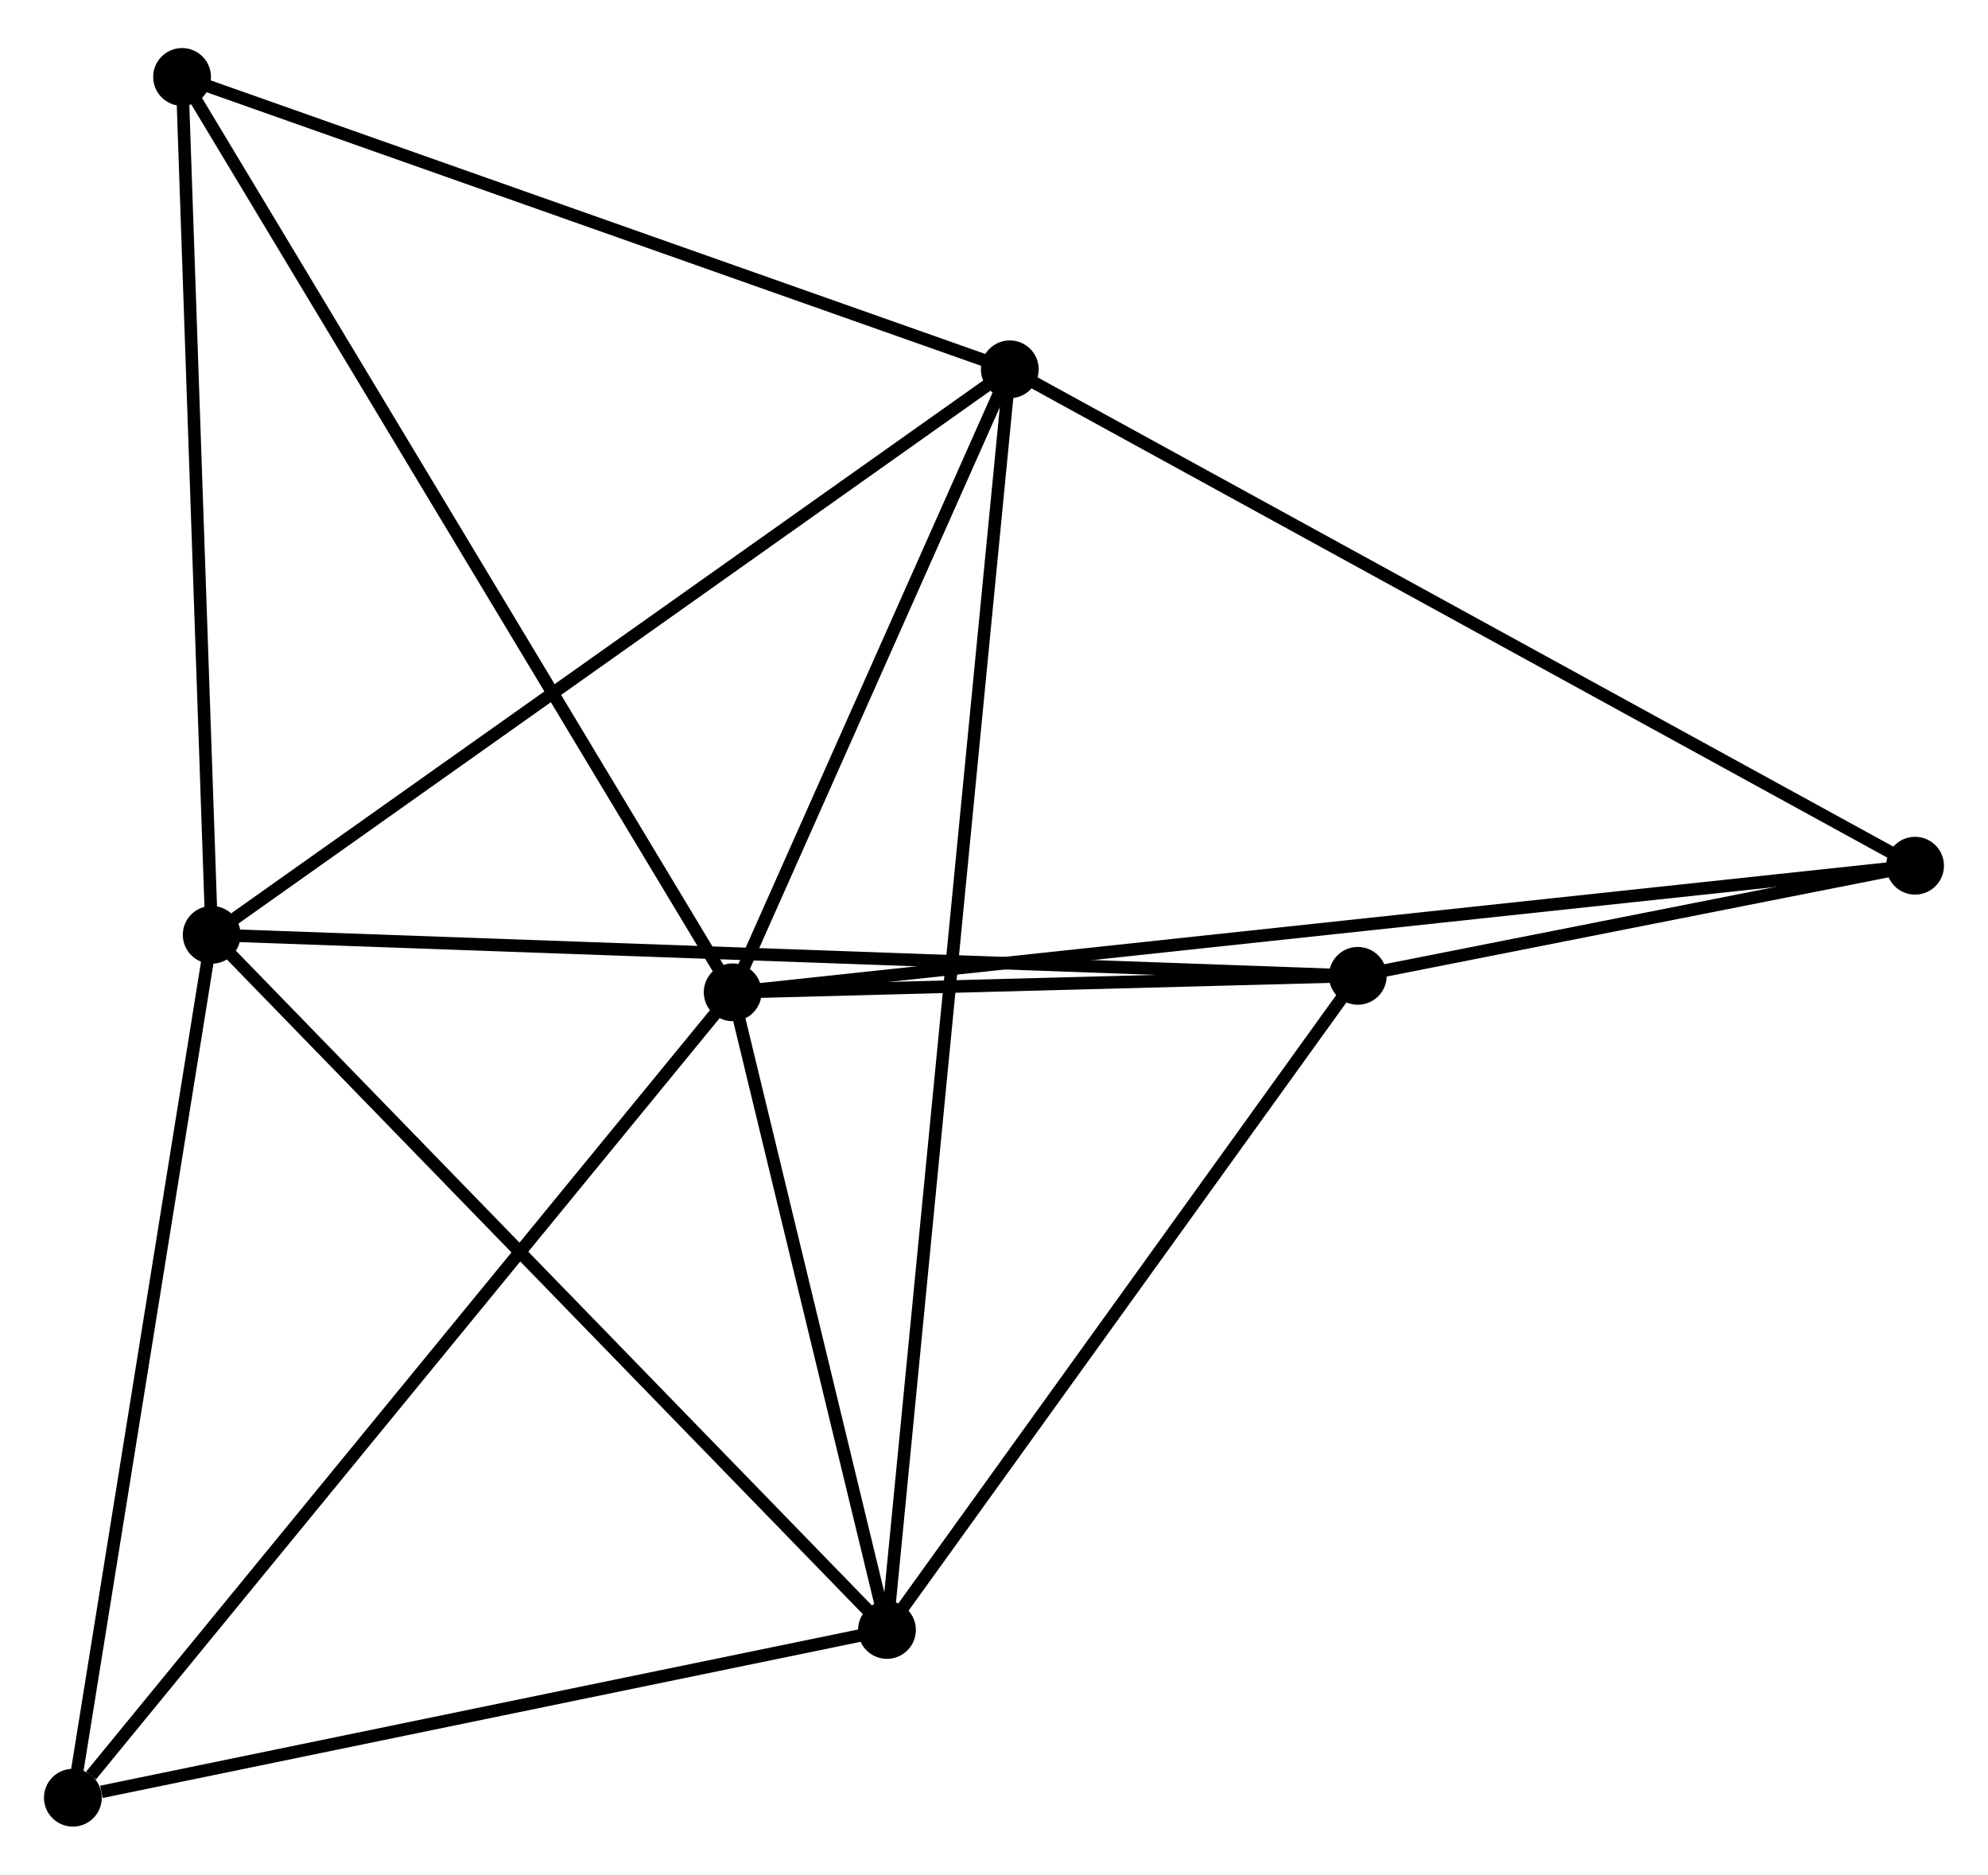 <?xml version="1.0" encoding="UTF-8" standalone="no"?>
<!DOCTYPE svg PUBLIC "-//W3C//DTD SVG 1.1//EN"
 "http://www.w3.org/Graphics/SVG/1.1/DTD/svg11.dtd">
<!-- Generated by graphviz version 2.36.0 (20140111.2315)
 -->
<!-- Title: %3 Pages: 1 -->
<svg width="158pt" height="149pt"
 viewBox="0.00 0.00 158.22 148.56" xmlns="http://www.w3.org/2000/svg" xmlns:xlink="http://www.w3.org/1999/xlink">
<g id="graph0" class="graph" transform="scale(1 1) rotate(0) translate(4 144.558)">
<title>%3</title>
<!-- 0 -->
<g id="node1" class="node"><title>0</title>
<ellipse fill="black" stroke="black" cx="54.312" cy="-65.903" rx="1.8" ry="1.8"/>
</g>
<!-- 2 -->
<g id="node2" class="node"><title>2</title>
<ellipse fill="black" stroke="black" cx="66.591" cy="-15.152" rx="1.8" ry="1.8"/>
</g>
<!-- 0&#45;&#45;2 -->
<g id="edge1" class="edge"><title>0&#45;&#45;2</title>
<path fill="none" stroke="black" d="M54.84,-63.722C56.859,-55.374 64.086,-25.504 66.079,-17.268"/>
</g>
<!-- 3 -->
<g id="node3" class="node"><title>3</title>
<ellipse fill="black" stroke="black" cx="76.368" cy="-115.488" rx="1.8" ry="1.8"/>
</g>
<!-- 0&#45;&#45;3 -->
<g id="edge2" class="edge"><title>0&#45;&#45;3</title>
<path fill="none" stroke="black" d="M55.046,-67.553C58.395,-75.081 72.208,-106.136 75.609,-113.781"/>
</g>
<!-- 4 -->
<g id="node4" class="node"><title>4</title>
<ellipse fill="black" stroke="black" cx="104.064" cy="-67.213" rx="1.8" ry="1.8"/>
</g>
<!-- 0&#45;&#45;4 -->
<g id="edge3" class="edge"><title>0&#45;&#45;4</title>
<path fill="none" stroke="black" d="M56.45,-65.959C64.633,-66.175 93.916,-66.946 101.99,-67.158"/>
</g>
<!-- 5 -->
<g id="node5" class="node"><title>5</title>
<ellipse fill="black" stroke="black" cx="148.416" cy="-75.979" rx="1.8" ry="1.8"/>
</g>
<!-- 0&#45;&#45;5 -->
<g id="edge4" class="edge"><title>0&#45;&#45;5</title>
<path fill="none" stroke="black" d="M56.277,-66.114C68.524,-67.425 134.246,-74.462 146.461,-75.77"/>
</g>
<!-- 6 -->
<g id="node6" class="node"><title>6</title>
<ellipse fill="black" stroke="black" cx="10.491" cy="-138.758" rx="1.8" ry="1.8"/>
</g>
<!-- 0&#45;&#45;6 -->
<g id="edge5" class="edge"><title>0&#45;&#45;6</title>
<path fill="none" stroke="black" d="M53.229,-67.704C47.166,-77.784 17.5,-127.106 11.536,-137.02"/>
</g>
<!-- 7 -->
<g id="node7" class="node"><title>7</title>
<ellipse fill="black" stroke="black" cx="1.8" cy="-1.8" rx="1.8" ry="1.8"/>
</g>
<!-- 0&#45;&#45;7 -->
<g id="edge6" class="edge"><title>0&#45;&#45;7</title>
<path fill="none" stroke="black" d="M53.014,-64.319C45.812,-55.527 10.815,-12.805 3.246,-3.565"/>
</g>
<!-- 2&#45;&#45;3 -->
<g id="edge12" class="edge"><title>2&#45;&#45;3</title>
<path fill="none" stroke="black" d="M66.795,-17.248C68.068,-30.306 74.896,-100.38 76.165,-113.404"/>
</g>
<!-- 2&#45;&#45;4 -->
<g id="edge13" class="edge"><title>2&#45;&#45;4</title>
<path fill="none" stroke="black" d="M67.838,-16.884C73.527,-24.789 96.996,-57.393 102.774,-65.421"/>
</g>
<!-- 2&#45;&#45;7 -->
<g id="edge14" class="edge"><title>2&#45;&#45;7</title>
<path fill="none" stroke="black" d="M64.722,-14.767C55.426,-12.851 14.223,-4.36 4.068,-2.267"/>
</g>
<!-- 3&#45;&#45;5 -->
<g id="edge15" class="edge"><title>3&#45;&#45;5</title>
<path fill="none" stroke="black" d="M78.149,-114.512C88.117,-109.046 136.893,-82.299 146.697,-76.922"/>
</g>
<!-- 3&#45;&#45;6 -->
<g id="edge16" class="edge"><title>3&#45;&#45;6</title>
<path fill="none" stroke="black" d="M74.468,-116.16C64.848,-119.558 21.616,-134.829 12.274,-138.129"/>
</g>
<!-- 4&#45;&#45;5 -->
<g id="edge17" class="edge"><title>4&#45;&#45;5</title>
<path fill="none" stroke="black" d="M105.97,-67.59C113.265,-69.032 139.369,-74.191 146.567,-75.614"/>
</g>
<!-- 1 -->
<g id="node8" class="node"><title>1</title>
<ellipse fill="black" stroke="black" cx="12.85" cy="-70.478" rx="1.8" ry="1.8"/>
</g>
<!-- 1&#45;&#45;2 -->
<g id="edge7" class="edge"><title>1&#45;&#45;2</title>
<path fill="none" stroke="black" d="M14.178,-69.11C21.549,-61.523 57.365,-24.65 65.112,-16.675"/>
</g>
<!-- 1&#45;&#45;3 -->
<g id="edge8" class="edge"><title>1&#45;&#45;3</title>
<path fill="none" stroke="black" d="M14.42,-71.591C23.132,-77.764 65.464,-107.761 74.62,-114.249"/>
</g>
<!-- 1&#45;&#45;4 -->
<g id="edge9" class="edge"><title>1&#45;&#45;4</title>
<path fill="none" stroke="black" d="M14.755,-70.41C26.626,-69.985 90.329,-67.705 102.169,-67.281"/>
</g>
<!-- 1&#45;&#45;6 -->
<g id="edge10" class="edge"><title>1&#45;&#45;6</title>
<path fill="none" stroke="black" d="M12.782,-72.448C12.438,-82.419 10.889,-127.227 10.555,-136.91"/>
</g>
<!-- 1&#45;&#45;7 -->
<g id="edge11" class="edge"><title>1&#45;&#45;7</title>
<path fill="none" stroke="black" d="M12.531,-68.497C10.918,-58.468 3.666,-13.398 2.099,-3.659"/>
</g>
</g>
</svg>
